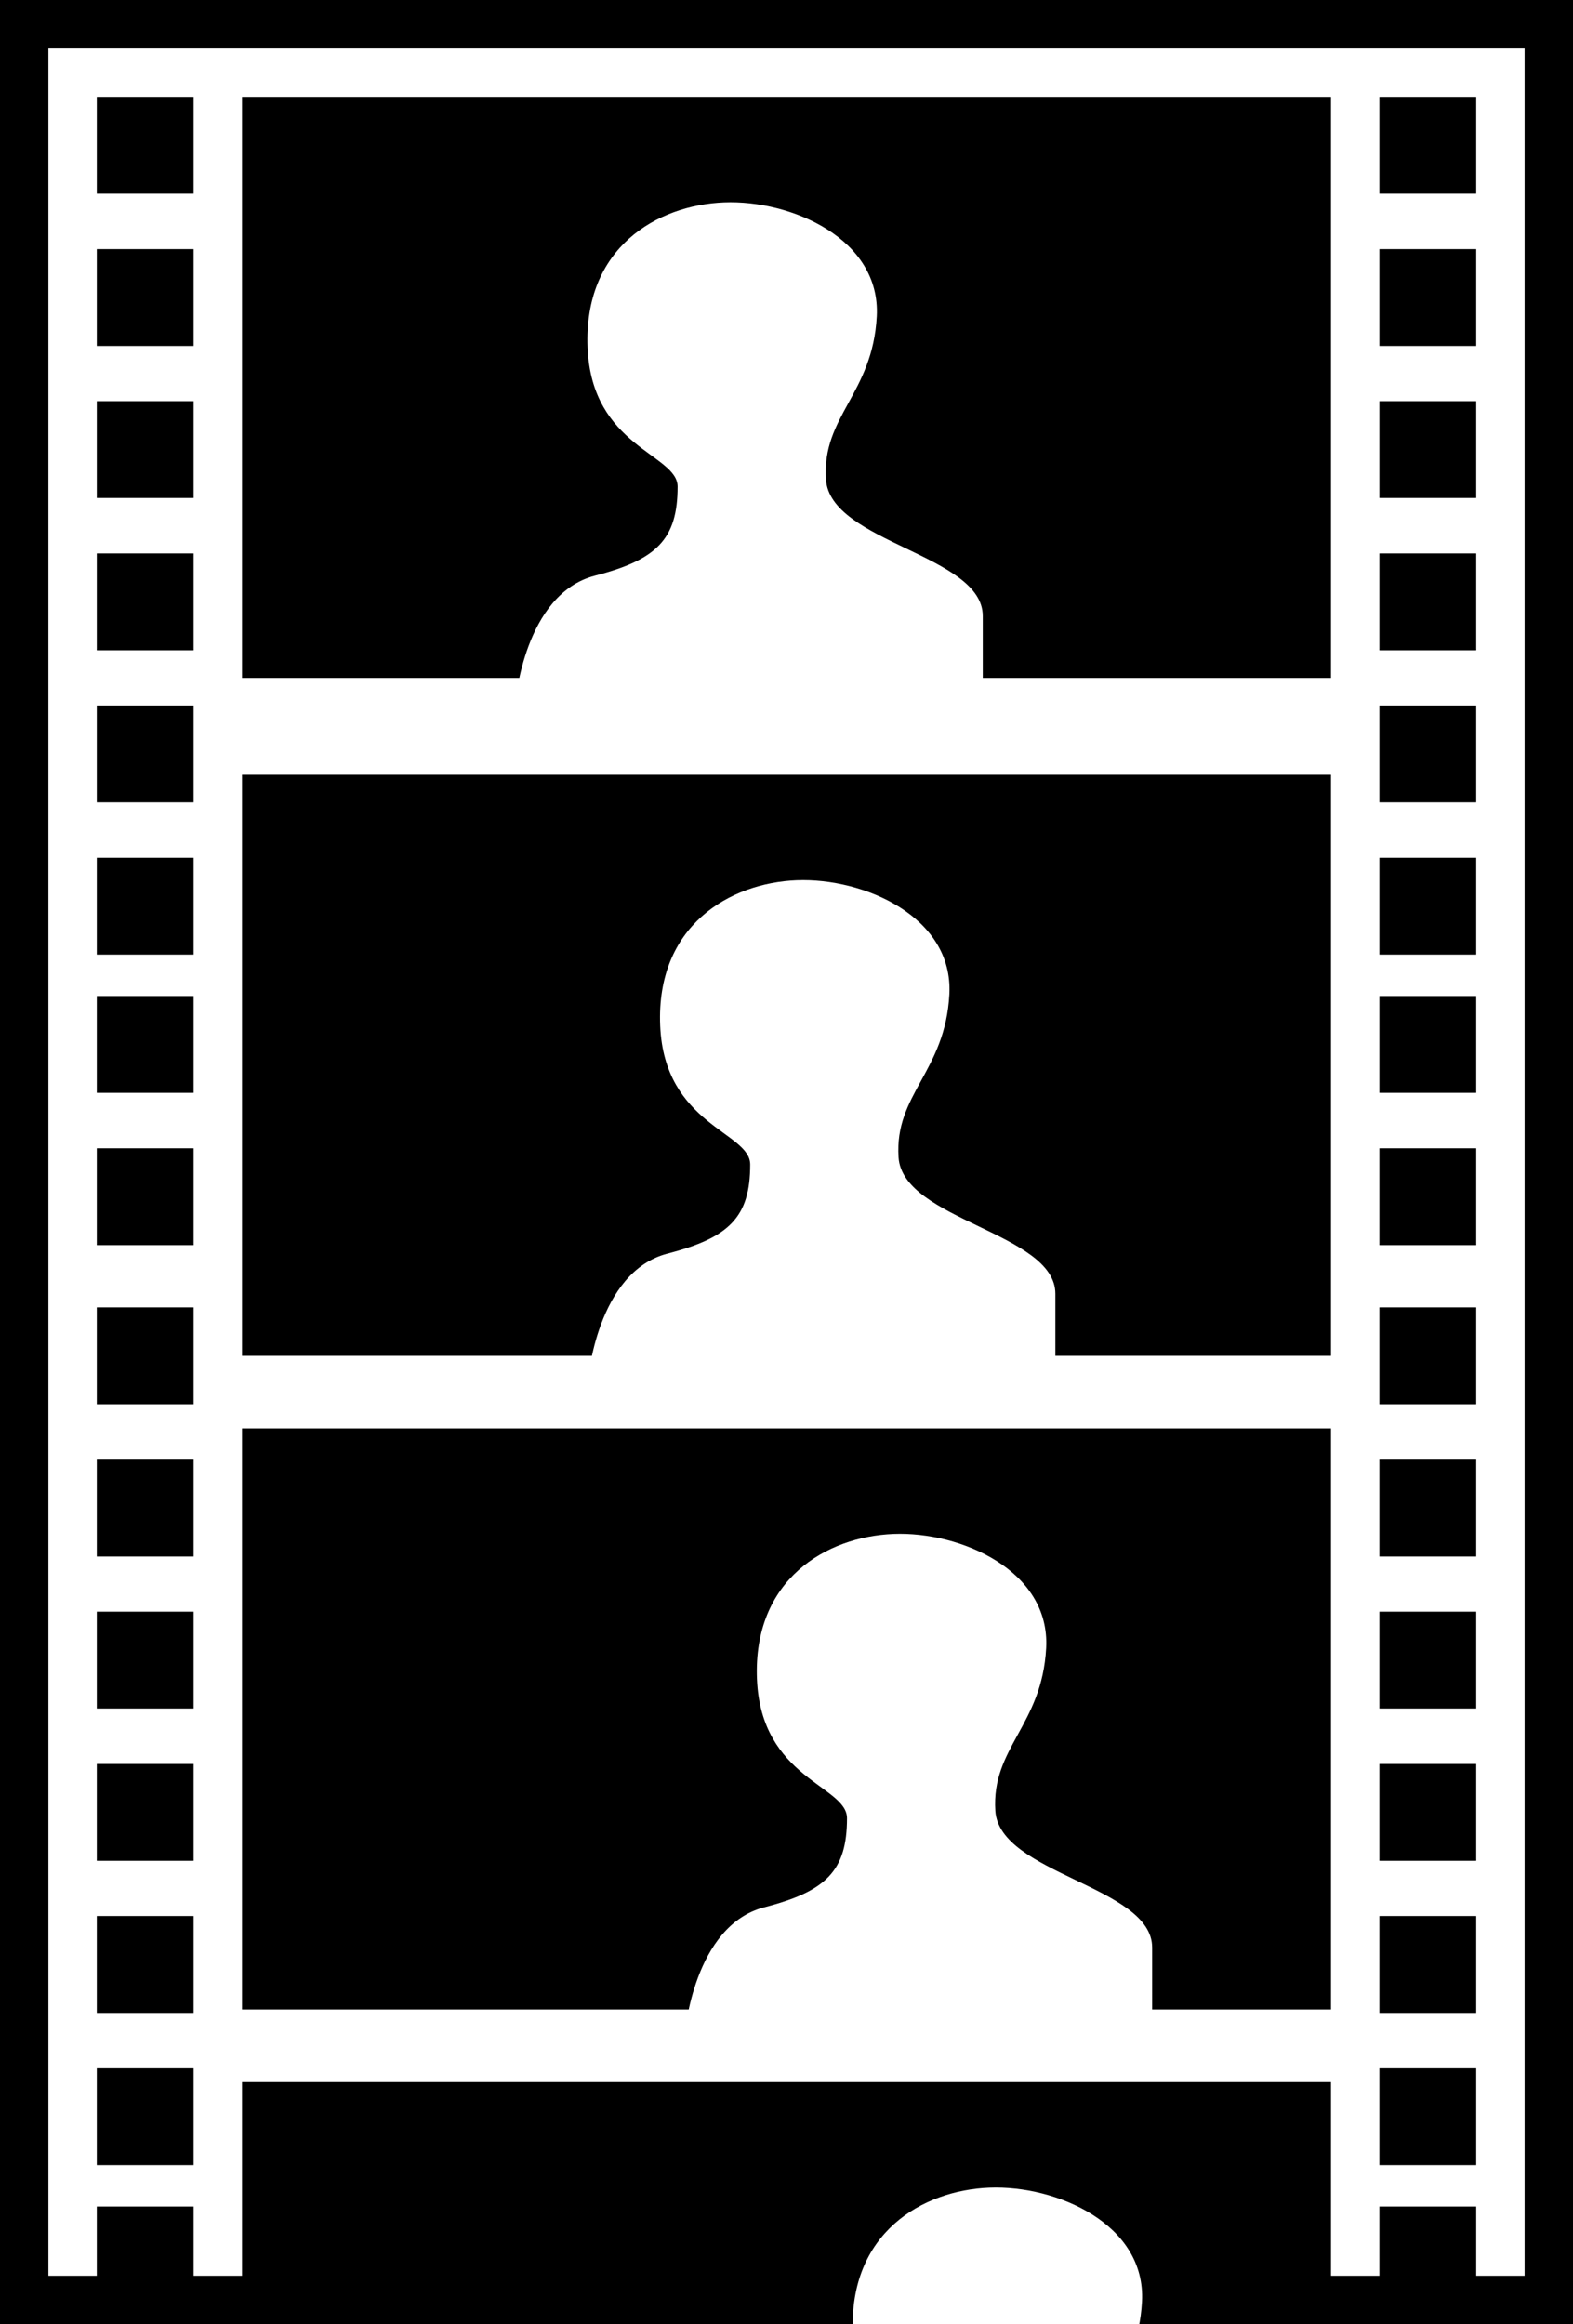 <svg xmlns="http://www.w3.org/2000/svg" viewBox="0 0 65 96"><rect x="0" y="0" width="65" height="96" fill="#808080" stroke="none"/><g id="FILM"><rect x="1" y="1" width="63" height="94" style="fill:#fff"/><path d="M63,2V94H2V2H63m2-2H0V96H65V0Z"/><rect x="4" y="4" width="4" height="4"/><rect x="4" y="10.29" width="4" height="4"/><rect x="4" y="16.57" width="4" height="4"/><rect x="4" y="22.86" width="4" height="4"/><rect x="4" y="29.14" width="4" height="4"/><rect x="4" y="35.43" width="4" height="4"/><rect x="4" y="41.14" width="4" height="4"/><rect x="4" y="47.43" width="4" height="4"/><rect x="4" y="54" width="4" height="4"/><rect x="4" y="60.29" width="4" height="4"/><rect x="4" y="66.57" width="4" height="4"/><rect x="4" y="72.86" width="4" height="4"/><rect x="4" y="79.14" width="4" height="4"/><rect x="4" y="85.43" width="4" height="4"/><rect x="4" y="91.14" width="4" height="4"/><rect x="57" y="4" width="4" height="4"/><rect x="57" y="10.29" width="4" height="4"/><rect x="57" y="16.57" width="4" height="4"/><rect x="57" y="22.86" width="4" height="4"/><rect x="57" y="29.14" width="4" height="4"/><rect x="57" y="35.43" width="4" height="4"/><rect x="57" y="41.14" width="4" height="4"/><rect x="57" y="47.43" width="4" height="4"/><rect x="57" y="54" width="4" height="4"/><rect x="57" y="60.29" width="4" height="4"/><rect x="57" y="66.57" width="4" height="4"/><rect x="57" y="72.86" width="4" height="4"/><rect x="57" y="79.14" width="4" height="4"/><rect x="57" y="85.43" width="4" height="4"/><rect x="57" y="91.14" width="4" height="4"/><rect x="10" y="4" width="45" height="24"/><path d="M21.3,29s.36-4.46,3.28-5.22C27.14,23.12,28,22.27,28,20.1c0-1.35-3.55-1.62-3.72-5.74s2.86-5.89,5.64-6,6.48,1.51,6.31,4.71-2.27,4.12-2.1,6.73,6.48,3.11,6.48,5.64V29H21.3" style="fill:#fff"/><rect x="10" y="32" width="45" height="24"/><path d="M24.3,57s.36-4.46,3.28-5.22C30.14,51.12,31,50.27,31,48.1c0-1.35-3.55-1.62-3.72-5.74s2.86-5.89,5.64-6,6.48,1.51,6.31,4.71-2.27,4.12-2.1,6.73,6.48,3.11,6.48,5.64V57H24.3" style="fill:#fff"/><rect x="10" y="59" width="45" height="24"/><path d="M28.3,84s.36-4.46,3.28-5.22C34.14,78.12,35,77.27,35,75.1c0-1.35-3.55-1.62-3.72-5.74s2.86-5.89,5.64-6,6.48,1.51,6.31,4.71-2.27,4.12-2.1,6.73,6.48,3.11,6.48,5.64V84H28.3" style="fill:#fff"/><rect x="10" y="86" width="45" height="24"/><path d="M32.3,111s.36-4.46,3.28-5.22c2.56-.66,3.37-1.51,3.38-3.68,0-1.35-3.55-1.62-3.72-5.74s2.86-5.89,5.64-6,6.48,1.51,6.31,4.71-2.27,4.12-2.1,6.73,6.48,3.11,6.48,5.64V111H32.3" style="fill:#fff"/></g></svg>